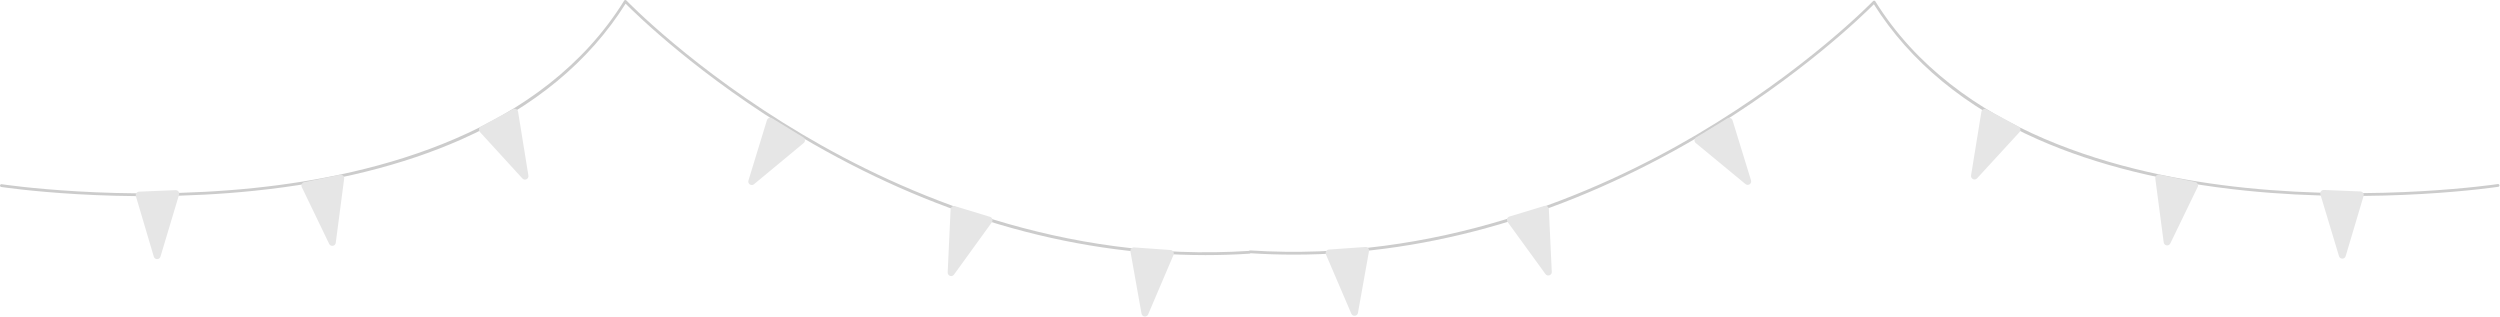 <svg width="1793" height="227" viewBox="0 0 1793 227" fill="none" xmlns="http://www.w3.org/2000/svg">
<path d="M864.587 182.961C815.492 182.961 765.792 175.571 716.425 160.9C668.477 146.652 620.735 125.543 574.524 98.16C501.754 55.038 455.572 9.587 448.675 2.615C422.611 44.117 383.024 76.864 330.995 99.952C289.065 118.56 239.001 130.972 182.197 136.844C85.532 146.84 1.684 134.23 0.849 134.101C0.587 134.061 0.351 133.917 0.194 133.703C0.037 133.488 -0.029 133.219 0.012 132.956C0.052 132.693 0.194 132.456 0.408 132.299C0.622 132.141 0.889 132.075 1.151 132.115C1.985 132.244 85.617 144.817 182.035 134.842C270.897 125.649 389.114 94.875 447.651 0.473C447.732 0.344 447.841 0.234 447.97 0.153C448.099 0.072 448.245 0.021 448.396 0.005C448.548 -0.01 448.701 0.009 448.844 0.061C448.987 0.114 449.116 0.198 449.222 0.309C449.692 0.8 497.136 49.978 575.594 96.461C647.969 139.34 762.295 188.631 895.936 179.937C896.201 179.92 896.461 180.009 896.66 180.185C896.859 180.36 896.981 180.608 896.998 180.874C897.015 181.14 896.926 181.401 896.752 181.602C896.577 181.802 896.33 181.924 896.065 181.941C885.607 182.622 875.114 182.961 864.587 182.961Z" fill="#CCCCCC"/>
<path d="M112.522 185.828C112.012 185.8 111.524 185.612 111.126 185.292C110.727 184.971 110.438 184.533 110.3 184.039L97.447 140.679C97.338 140.312 97.314 139.926 97.377 139.549C97.44 139.172 97.587 138.814 97.808 138.503C98.029 138.192 98.319 137.936 98.653 137.754C98.988 137.572 99.36 137.469 99.74 137.453L125.923 136.371C126.321 136.355 126.718 136.434 127.079 136.603C127.441 136.772 127.757 137.025 128.001 137.342C128.245 137.658 128.411 138.028 128.484 138.422C128.556 138.816 128.534 139.221 128.42 139.604L115.089 184.047C114.941 184.568 114.626 185.026 114.192 185.349C113.759 185.672 113.231 185.842 112.692 185.834C112.635 185.834 112.578 185.832 112.522 185.828Z" fill="#E6E6E6"/>
<path d="M238.555 176.307C238.047 176.361 237.535 176.255 237.09 176.003C236.645 175.751 236.29 175.366 236.074 174.901L216.438 134.185C216.272 133.841 216.186 133.463 216.188 133.081C216.189 132.698 216.277 132.322 216.446 131.979C216.614 131.636 216.858 131.336 217.159 131.103C217.461 130.869 217.811 130.707 218.184 130.63L243.852 125.328C244.242 125.247 244.646 125.262 245.03 125.37C245.414 125.478 245.766 125.677 246.058 125.949C246.35 126.222 246.573 126.561 246.708 126.938C246.843 127.315 246.886 127.718 246.834 128.115L240.803 174.134C240.74 174.672 240.502 175.175 240.126 175.564C239.75 175.952 239.257 176.206 238.723 176.285C238.667 176.294 238.61 176.301 238.555 176.307Z" fill="#E6E6E6"/>
<path d="M377.434 128.625C376.963 128.824 376.442 128.871 375.944 128.758C375.446 128.645 374.995 128.378 374.655 127.995L344.186 94.675C343.928 94.393 343.738 94.057 343.63 93.69C343.522 93.323 343.498 92.937 343.561 92.56C343.625 92.183 343.773 91.826 343.994 91.515C344.216 91.204 344.505 90.948 344.84 90.766L367.904 78.271C368.255 78.081 368.646 77.978 369.044 77.971C369.443 77.963 369.837 78.052 370.195 78.229C370.553 78.406 370.863 78.666 371.1 78.988C371.337 79.309 371.494 79.684 371.558 80.079L378.964 125.894C379.058 126.428 378.974 126.978 378.725 127.459C378.477 127.94 378.077 128.326 377.588 128.556C377.537 128.58 377.485 128.604 377.434 128.625Z" fill="#E6E6E6"/>
<path d="M820.706 226.956C820.202 226.87 819.738 226.629 819.377 226.265C819.017 225.902 818.779 225.434 818.696 224.928L810.755 180.395C810.688 180.019 810.708 179.632 810.812 179.265C810.916 178.897 811.103 178.558 811.357 178.274C811.612 177.989 811.927 177.767 812.28 177.624C812.633 177.481 813.014 177.421 813.394 177.448L839.533 179.315C839.93 179.344 840.315 179.468 840.656 179.676C840.996 179.884 841.282 180.171 841.49 180.513C841.697 180.855 841.82 181.242 841.849 181.641C841.877 182.04 841.81 182.441 841.653 182.809L823.455 225.474C823.25 225.975 822.885 226.394 822.418 226.667C821.952 226.939 821.409 227.049 820.873 226.98C820.817 226.973 820.761 226.965 820.706 226.956Z" fill="#E6E6E6"/>
<path d="M681.19 197.788C680.718 197.593 680.319 197.254 680.048 196.819C679.777 196.384 679.648 195.875 679.679 195.363L681.774 150.171C681.792 149.789 681.896 149.416 682.079 149.081C682.262 148.746 682.518 148.457 682.829 148.236C683.14 148.016 683.497 147.869 683.873 147.808C684.249 147.748 684.633 147.774 684.997 147.885L710.072 155.531C710.454 155.647 710.802 155.854 711.088 156.133C711.374 156.412 711.589 156.755 711.716 157.135C711.843 157.514 711.877 157.919 711.817 158.315C711.756 158.711 711.603 159.086 711.368 159.41L684.198 196.956C683.887 197.399 683.439 197.727 682.924 197.888C682.409 198.05 681.855 198.036 681.348 197.849C681.295 197.83 681.242 197.81 681.19 197.788Z" fill="#E6E6E6"/>
<path d="M537.647 132.172C537.238 131.865 536.936 131.436 536.781 130.948C536.627 130.459 536.629 129.933 536.786 129.445L550.047 86.209C550.159 85.844 550.353 85.509 550.613 85.23C550.874 84.951 551.194 84.736 551.55 84.6C551.906 84.465 552.288 84.413 552.667 84.448C553.046 84.483 553.412 84.605 553.737 84.803L576.117 98.495C576.458 98.703 576.744 98.99 576.951 99.332C577.159 99.674 577.282 100.061 577.31 100.46C577.339 100.859 577.272 101.26 577.115 101.628C576.958 101.996 576.716 102.321 576.408 102.576L540.767 132.121C540.355 132.472 539.84 132.677 539.301 132.704C538.762 132.731 538.229 132.579 537.785 132.271C537.738 132.239 537.692 132.206 537.647 132.172Z" fill="#E6E6E6"/>
<path d="M928.027 182.623C977.122 182.623 1026.82 175.265 1076.19 160.658C1124.14 146.472 1171.88 125.455 1218.09 98.191C1290.86 55.258 1337.04 10.005 1343.94 3.064C1370 44.385 1409.59 76.988 1461.62 99.976C1503.55 118.502 1553.61 130.861 1610.42 136.707C1707.08 146.659 1790.93 134.104 1791.76 133.976C1792.03 133.936 1792.26 133.793 1792.42 133.579C1792.58 133.366 1792.64 133.098 1792.6 132.836C1792.56 132.574 1792.42 132.338 1792.2 132.181C1791.99 132.024 1791.72 131.959 1791.46 131.999C1790.63 132.127 1707 144.645 1610.58 134.714C1521.72 125.561 1403.5 94.921 1344.96 0.931C1344.88 0.802 1344.77 0.693 1344.64 0.612C1344.51 0.531 1344.37 0.481 1344.22 0.465C1344.07 0.449 1343.91 0.468 1343.77 0.521C1343.63 0.573 1343.5 0.657 1343.39 0.767C1342.92 1.256 1295.48 50.22 1217.02 96.5C1144.64 139.192 1030.32 188.268 896.677 179.612C896.413 179.595 896.152 179.684 895.953 179.859C895.754 180.034 895.633 180.28 895.616 180.545C895.598 180.81 895.687 181.07 895.862 181.269C896.037 181.469 896.284 181.59 896.548 181.608C907.007 182.285 917.5 182.623 928.027 182.623Z" fill="#CCCCCC"/>
<path d="M1680.09 185.478C1680.6 185.449 1681.09 185.263 1681.49 184.943C1681.89 184.624 1682.17 184.188 1682.31 183.696L1695.17 140.525C1695.27 140.16 1695.3 139.775 1695.24 139.4C1695.17 139.025 1695.03 138.668 1694.8 138.359C1694.58 138.049 1694.29 137.794 1693.96 137.613C1693.62 137.432 1693.25 137.329 1692.87 137.314L1666.69 136.236C1666.29 136.22 1665.9 136.299 1665.53 136.467C1665.17 136.635 1664.86 136.887 1664.61 137.202C1664.37 137.517 1664.2 137.886 1664.13 138.278C1664.06 138.67 1664.08 139.074 1664.19 139.455L1677.52 183.704C1677.67 184.223 1677.99 184.679 1678.42 185C1678.85 185.322 1679.38 185.492 1679.92 185.483C1679.98 185.483 1680.03 185.481 1680.09 185.478Z" fill="#E6E6E6"/>
<path d="M1554.06 175.998C1554.57 176.052 1555.08 175.946 1555.52 175.695C1555.97 175.444 1556.32 175.06 1556.54 174.598L1576.18 134.059C1576.34 133.717 1576.43 133.341 1576.43 132.96C1576.42 132.579 1576.34 132.204 1576.17 131.863C1576 131.521 1575.75 131.223 1575.45 130.99C1575.15 130.758 1574.8 130.597 1574.43 130.52L1548.76 125.241C1548.37 125.161 1547.97 125.175 1547.58 125.283C1547.2 125.39 1546.85 125.588 1546.55 125.86C1546.26 126.131 1546.04 126.469 1545.91 126.844C1545.77 127.219 1545.73 127.621 1545.78 128.016L1551.81 173.834C1551.87 174.37 1552.11 174.87 1552.49 175.258C1552.86 175.645 1553.36 175.897 1553.89 175.976C1553.95 175.985 1554 175.992 1554.06 175.998Z" fill="#E6E6E6"/>
<path d="M1415.18 128.524C1415.65 128.722 1416.17 128.768 1416.67 128.656C1417.17 128.543 1417.62 128.278 1417.96 127.897L1448.43 94.722C1448.68 94.442 1448.87 94.106 1448.98 93.741C1449.09 93.376 1449.11 92.992 1449.05 92.616C1448.99 92.241 1448.84 91.885 1448.62 91.575C1448.4 91.266 1448.11 91.011 1447.77 90.83L1424.71 78.389C1424.36 78.2 1423.97 78.098 1423.57 78.091C1423.17 78.083 1422.78 78.171 1422.42 78.347C1422.06 78.523 1421.75 78.783 1421.51 79.103C1421.28 79.423 1421.12 79.796 1421.05 80.189L1413.65 125.805C1413.56 126.337 1413.64 126.884 1413.89 127.363C1414.14 127.842 1414.54 128.226 1415.02 128.455C1415.08 128.479 1415.13 128.503 1415.18 128.524Z" fill="#E6E6E6"/>
<path d="M971.907 226.425C972.411 226.34 972.876 226.1 973.236 225.738C973.596 225.376 973.834 224.911 973.917 224.407L981.858 180.068C981.925 179.693 981.906 179.308 981.801 178.942C981.697 178.576 981.511 178.239 981.256 177.956C981.002 177.673 980.686 177.452 980.333 177.309C979.98 177.167 979.599 177.107 979.22 177.133L953.081 178.993C952.683 179.021 952.298 179.144 951.957 179.352C951.617 179.559 951.331 179.845 951.124 180.186C950.916 180.526 950.793 180.911 950.765 181.309C950.736 181.706 950.803 182.105 950.96 182.471L969.158 224.95C969.364 225.449 969.728 225.867 970.195 226.138C970.662 226.409 971.205 226.519 971.74 226.45C971.796 226.443 971.852 226.435 971.907 226.425Z" fill="#E6E6E6"/>
<path d="M1111.42 197.385C1111.9 197.19 1112.29 196.853 1112.57 196.42C1112.84 195.987 1112.97 195.481 1112.93 194.971L1110.84 149.975C1110.82 149.595 1110.72 149.224 1110.53 148.89C1110.35 148.557 1110.09 148.269 1109.78 148.049C1109.47 147.83 1109.12 147.684 1108.74 147.624C1108.36 147.563 1107.98 147.589 1107.62 147.699L1082.54 155.312C1082.16 155.428 1081.81 155.634 1081.53 155.911C1081.24 156.189 1081.02 156.531 1080.9 156.909C1080.77 157.287 1080.74 157.69 1080.8 158.084C1080.86 158.478 1081.01 158.852 1081.24 159.174L1108.41 196.557C1108.73 196.998 1109.17 197.324 1109.69 197.485C1110.2 197.645 1110.76 197.632 1111.26 197.446C1111.32 197.427 1111.37 197.407 1111.42 197.385Z" fill="#E6E6E6"/>
<path d="M1254.97 132.056C1255.37 131.749 1255.68 131.323 1255.83 130.836C1255.99 130.349 1255.98 129.826 1255.83 129.341L1242.57 86.293C1242.45 85.929 1242.26 85.596 1242 85.318C1241.74 85.04 1241.42 84.826 1241.06 84.691C1240.71 84.556 1240.33 84.504 1239.95 84.539C1239.57 84.574 1239.2 84.695 1238.88 84.893L1216.5 98.525C1216.16 98.732 1215.87 99.018 1215.66 99.359C1215.45 99.699 1215.33 100.084 1215.3 100.482C1215.27 100.879 1215.34 101.278 1215.5 101.644C1215.66 102.011 1215.9 102.334 1216.21 102.588L1251.85 132.005C1252.26 132.354 1252.77 132.558 1253.31 132.585C1253.85 132.612 1254.38 132.461 1254.83 132.154C1254.88 132.123 1254.92 132.09 1254.97 132.056Z" fill="#E6E6E6"/>
</svg>
